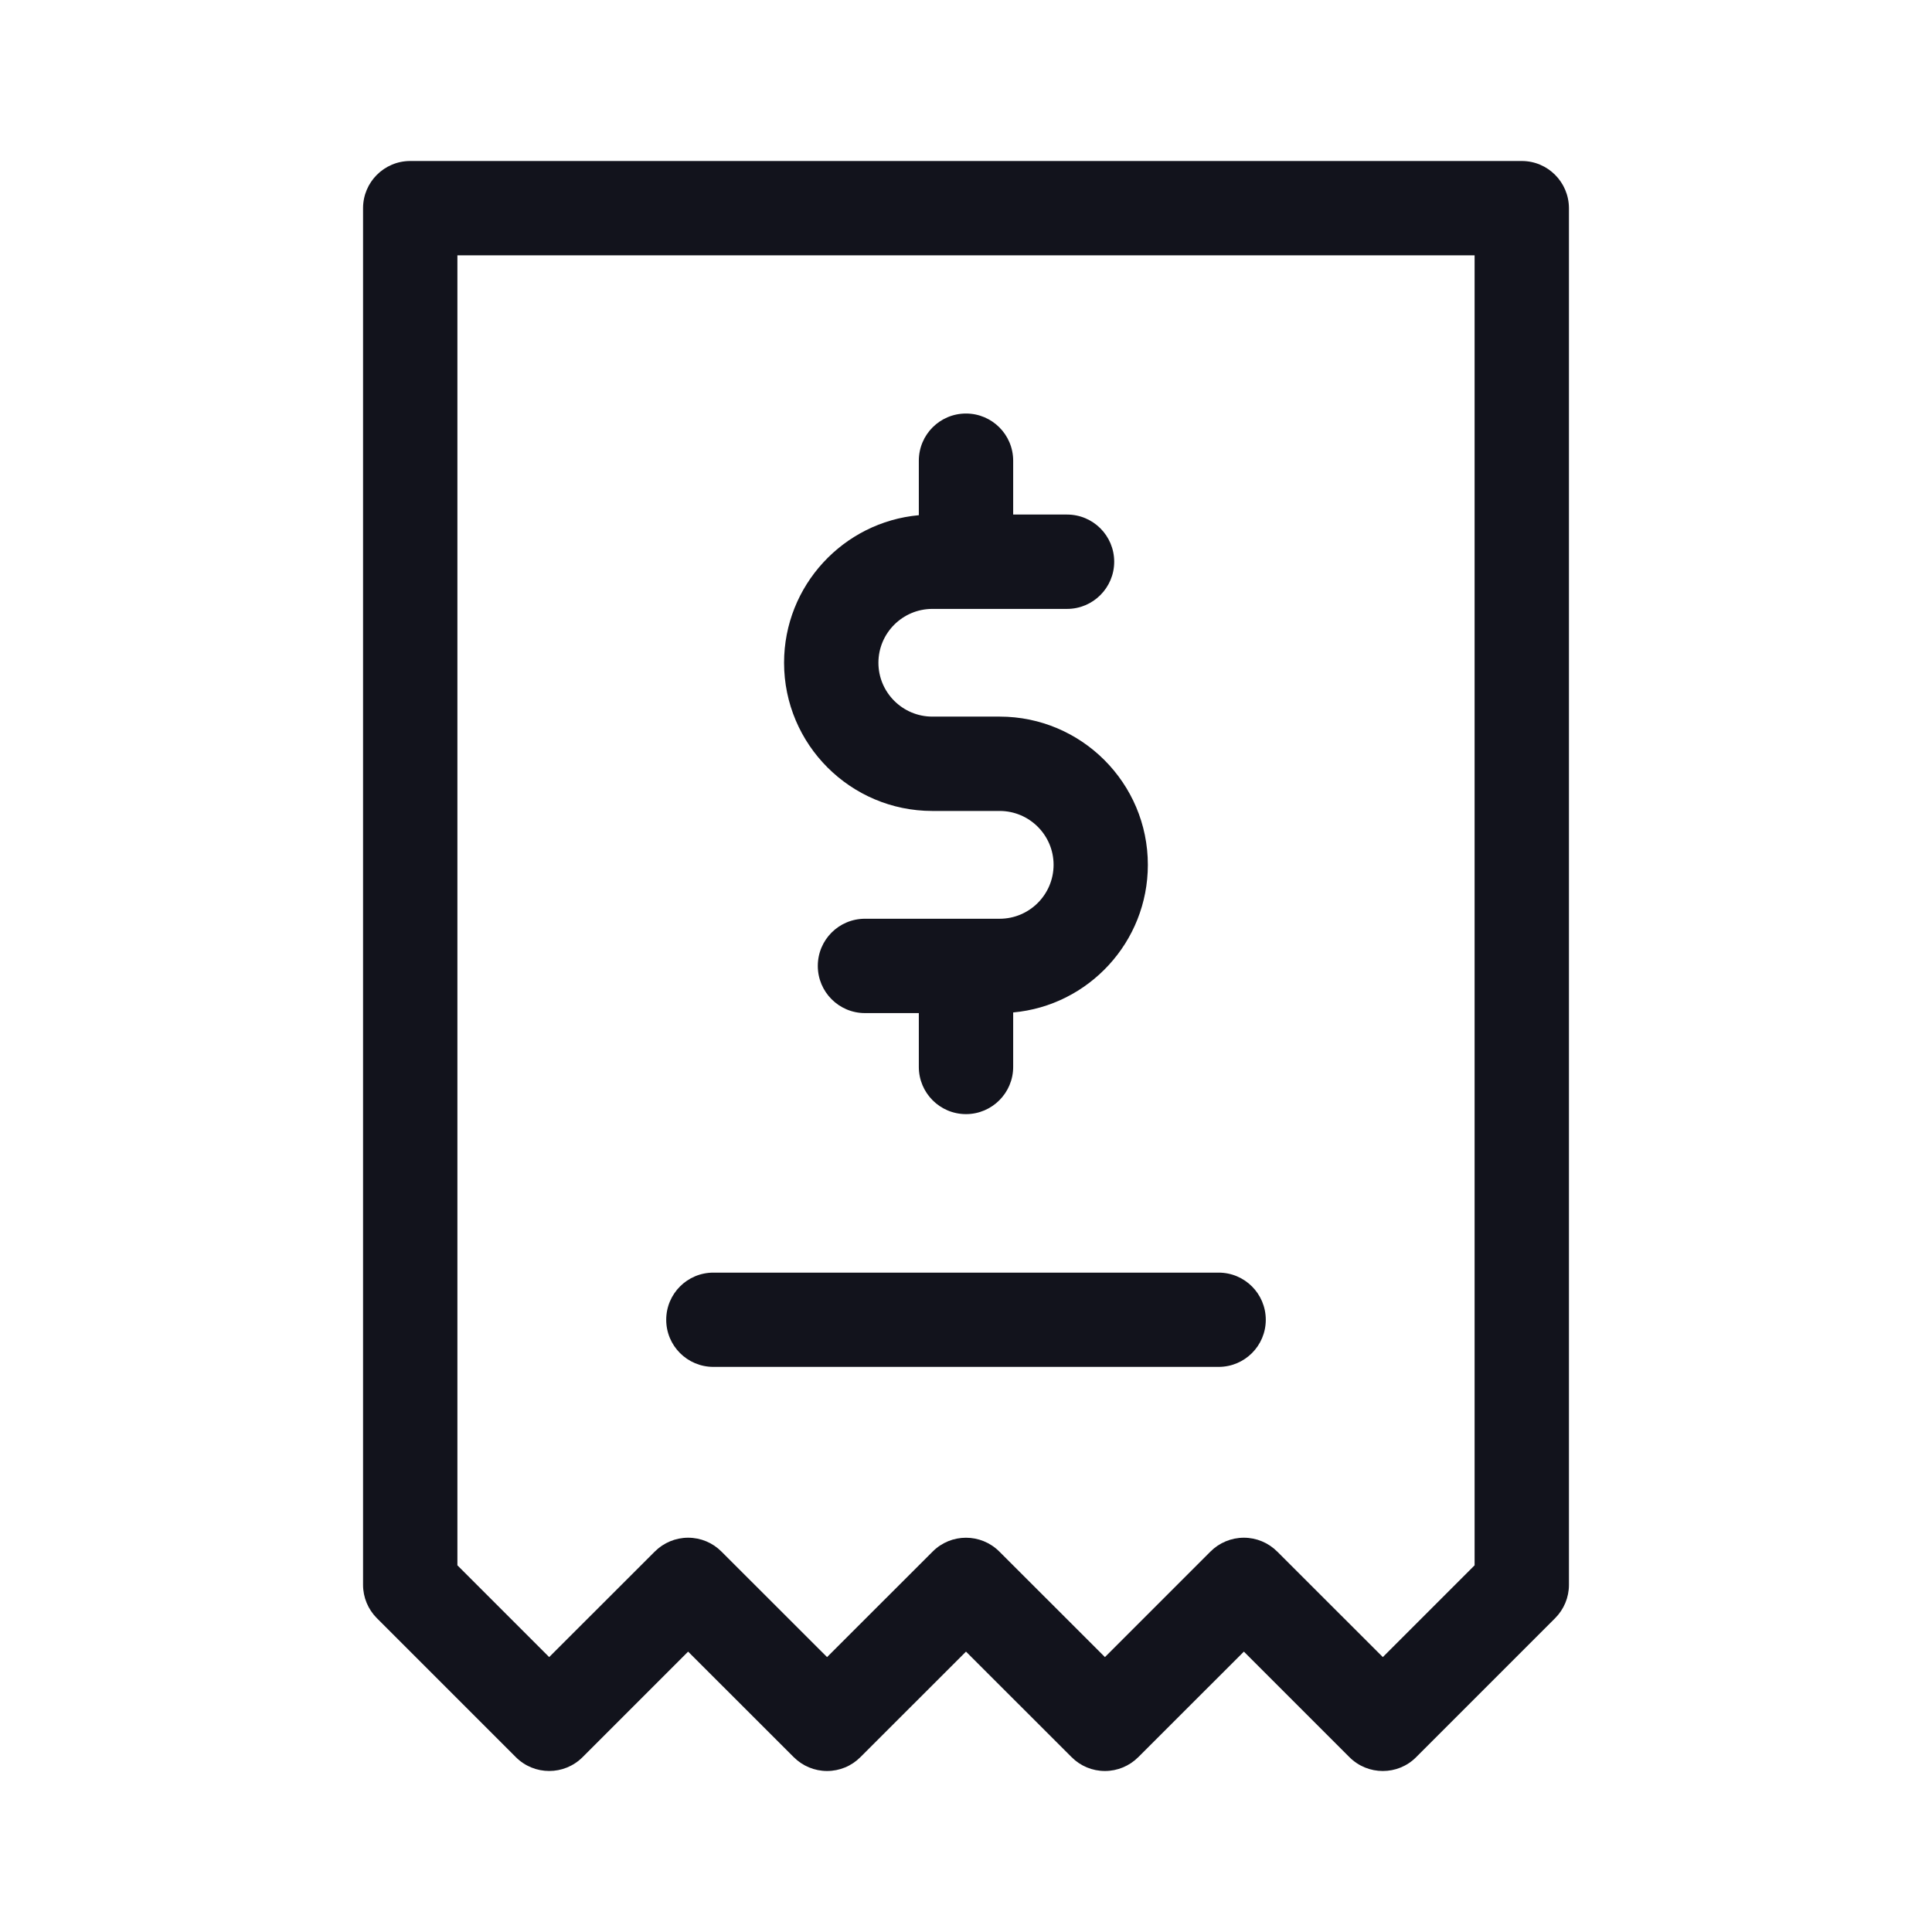 <svg width="24" height="24" viewBox="0 0 24 24" fill="none" xmlns="http://www.w3.org/2000/svg">
<path d="M12.418 8.902H11.582C11.213 8.902 10.912 8.602 10.912 8.233C10.912 7.864 11.213 7.564 11.582 7.564H13.255C13.579 7.564 13.841 7.301 13.841 6.978C13.841 6.654 13.579 6.392 13.255 6.392H12.586V5.723C12.586 5.399 12.323 5.137 12 5.137C11.676 5.137 11.414 5.399 11.414 5.723V6.4C10.477 6.485 9.74 7.274 9.74 8.233C9.74 9.248 10.566 10.074 11.582 10.074H12.418C12.787 10.074 13.088 10.374 13.088 10.743C13.088 11.113 12.787 11.413 12.418 11.413H10.745C10.421 11.413 10.159 11.675 10.159 11.999C10.159 12.322 10.421 12.585 10.745 12.585H11.414V13.254C11.414 13.577 11.676 13.84 12 13.84C12.323 13.84 12.586 13.577 12.586 13.254V12.577C13.523 12.492 14.259 11.702 14.259 10.743C14.259 9.728 13.434 8.902 12.418 8.902Z" fill="#12131C"/>
<path d="M15.138 15.809H8.862C8.538 15.809 8.276 16.071 8.276 16.395C8.276 16.718 8.538 16.98 8.862 16.98H15.138C15.462 16.98 15.724 16.718 15.724 16.395C15.724 16.071 15.462 15.809 15.138 15.809Z" fill="#12131C"/>
<path d="M18.904 2H5.096C4.773 2 4.51 2.262 4.51 2.586V19.688C4.51 19.843 4.572 19.992 4.682 20.102L6.408 21.828C6.637 22.057 7.008 22.057 7.237 21.828L8.548 20.517L9.86 21.828C9.97 21.938 10.119 22 10.274 22C10.43 22 10.579 21.938 10.688 21.828L12 20.517L13.312 21.828C13.421 21.938 13.57 22 13.726 22C13.881 22 14.03 21.938 14.14 21.828L15.452 20.517L16.763 21.828C16.878 21.943 17.028 22 17.178 22C17.328 22 17.478 21.943 17.592 21.828L19.318 20.102C19.428 19.992 19.49 19.843 19.49 19.688V2.586C19.489 2.262 19.227 2 18.904 2ZM17.178 20.585L15.866 19.274C15.756 19.164 15.607 19.102 15.452 19.102C15.296 19.102 15.147 19.164 15.037 19.274L13.726 20.585L12.414 19.274C12.185 19.045 11.814 19.045 11.586 19.274L10.274 20.585L8.962 19.274C8.853 19.164 8.704 19.102 8.548 19.102C8.393 19.102 8.244 19.164 8.134 19.274L6.822 20.585L5.682 19.445V3.172H18.318V19.445H18.318L17.178 20.585Z" fill="#12131C"/>
</svg>
